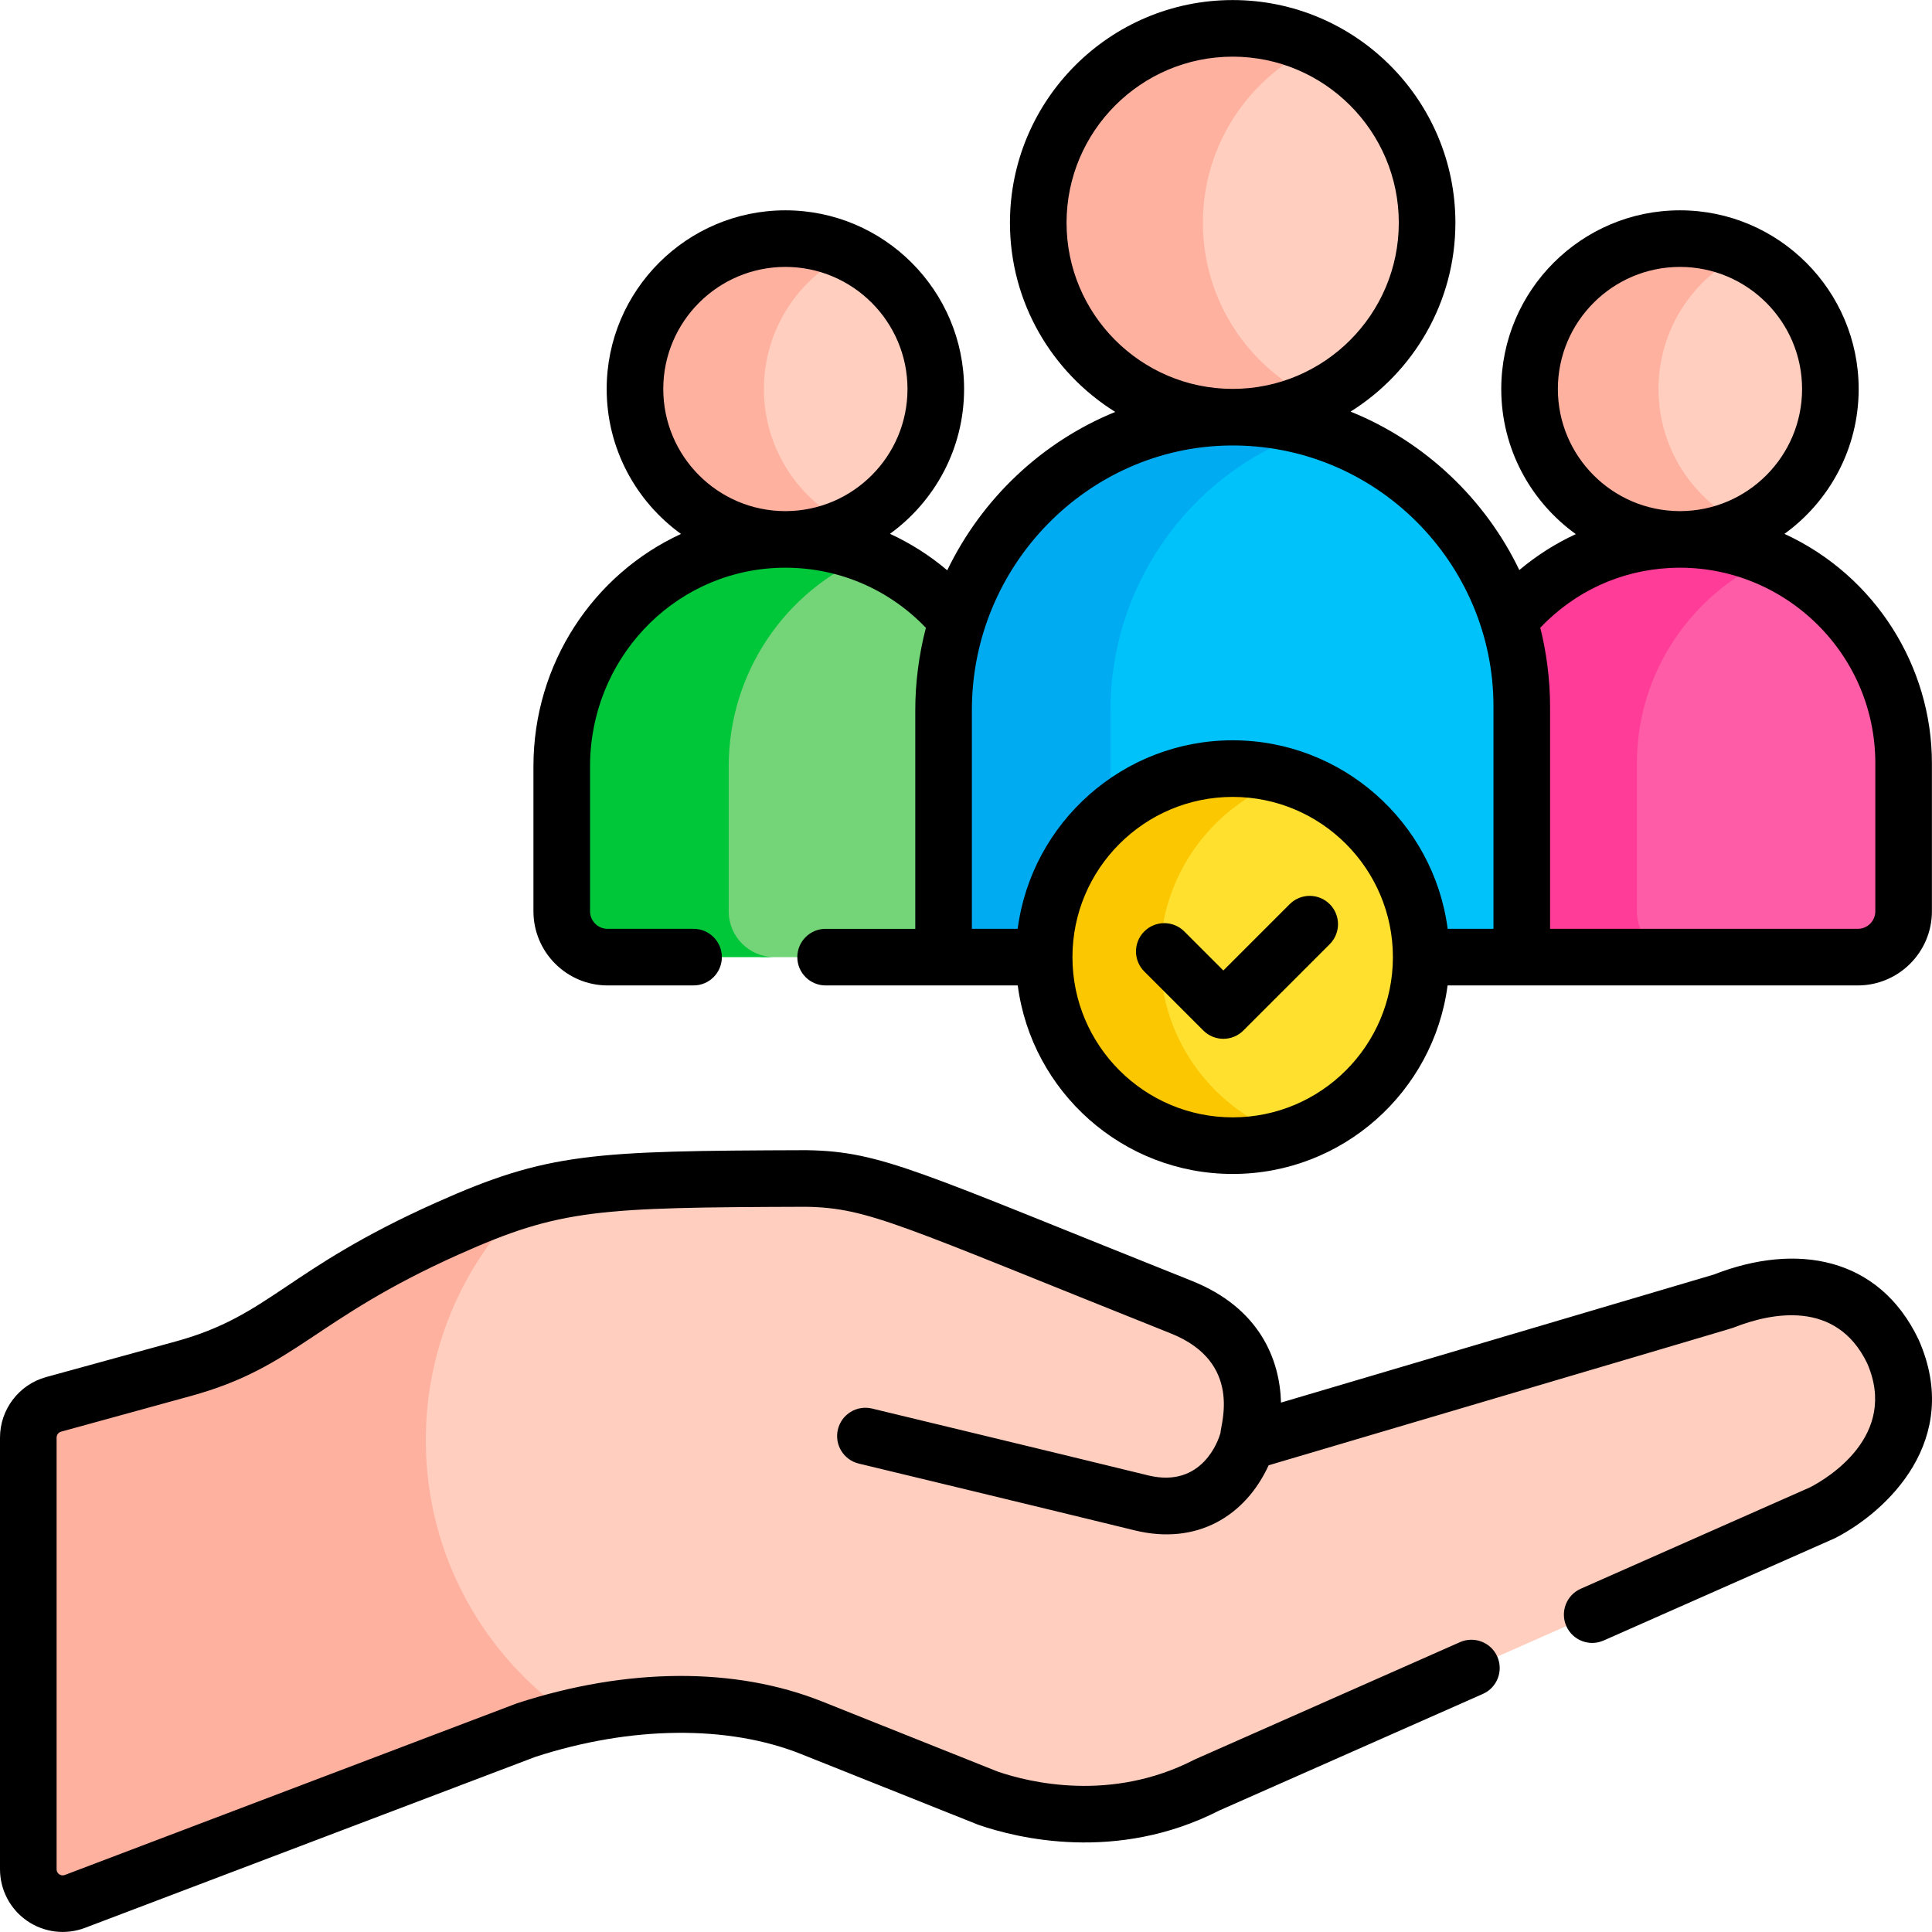 <svg id="Capa_1" enable-background="new 0 0 512.016 512.016" height="512" viewBox="0 0 512.016 512.016" width="512" xmlns="http://www.w3.org/2000/svg"><g><g><path d="m469.153 148.036h-6.845l-17.087 12.511-14.057 21.562v64.788l4.486 4.379 6.302 2.382h50.391c6.709 0 12.149-5.439 12.149-12.149v-39.284c.001-24.095-14.573-44.947-35.339-54.189z" fill="#ff5ca8"/><path d="m253.736 164.491c-6.236-7.515-14.283-13.478-23.452-17.208h-7.357l-20.051 14.108-8.297 17.977-5.003 12.906v50.012l4.542 8.451 7.544 2.92h48.404l10.119-7.683v-73.443z" fill="#73d578"/><path d="m193.118 241.509v-38.404c0-24.963 15.231-46.853 37.165-55.821-7.752-3.153-16.305-4.712-25.252-4.248-31.639 1.638-56.163 28.388-56.163 60.07v38.404c0 6.71 5.439 12.149 12.149 12.149h44.25c-6.71-.002-12.149-5.441-12.149-12.15z" fill="#00c63a"/><path d="m433.814 241.508v-39.284c0-24.095 14.574-44.947 35.339-54.189-8.217-3.657-17.401-5.5-27.039-5.001-17.082.885-32.08 9.097-42.274 21.445l-6.665 8.358v71.292l10.119 9.527h42.667c-6.708.001-12.147-5.438-12.147-12.148z" fill="#ff3c98"/><path d="m348.864 113.86-15.311 3.051-19.206 7.068-26.848 29.961v84.671l6.817 15.047h108.98v-66.483c-.001-34.433-23.023-63.744-54.432-73.315z" fill="#00c2fb"/><path d="m348.864 113.86c-7.345-2.238-15.146-3.402-23.221-3.293-42.072.565-75.577 35.538-75.577 77.614v65.477h44.25v-65.478c0-34.76 22.875-64.65 54.548-74.32z" fill="#00abf2"/><path d="m225.225 67.079h-7.837l-16.587 12.648s-3.491 19.974-4.05 20.896-2.206 20.589 0 21.511 18.647 15.826 18.647 15.826l9.827 1.157c13.464-6.399 22.775-20.12 22.775-36.019s-9.311-29.62-22.775-36.019z" fill="#ffcebe"/><path d="m202.45 103.098c0-15.899 9.311-29.62 22.775-36.019-5.179-2.461-10.971-3.843-17.087-3.843-22.015 0-39.861 17.847-39.861 39.861s17.847 39.861 39.861 39.861c6.116 0 11.908-1.381 17.087-3.843-13.464-6.397-22.775-20.118-22.775-36.017z" fill="#ffb1a0"/><path d="m462.308 67.079h-7.221l-11.677 12.495s-5.992 17.977-6.299 19.052c-.307 1.076 0 9.833 0 9.833l4.148 17.823 10.141 9.219 10.908 3.615c13.464-6.399 22.775-20.12 22.775-36.019s-9.31-29.619-22.775-36.018z" fill="#ffcebe"/><path d="m439.533 103.098c0-15.899 9.311-29.62 22.775-36.019-5.179-2.461-10.971-3.843-17.087-3.843-22.015 0-39.861 17.847-39.861 39.861s17.846 39.861 39.861 39.861c6.116 0 11.908-1.381 17.087-3.843-13.464-6.397-22.775-20.118-22.775-36.017z" fill="#ffb1a0"/><path d="m348.498 12.36h-5.957l-21.664 16.05-6.453 20.281v23.508l14.673 23.585 8.374 7.221 5.378 2.074 5.65.641c17.548-8.216 29.708-26.024 29.708-46.68s-12.161-38.464-29.709-46.68z" fill="#ffcebe"/><path d="m318.79 59.04c0-20.656 12.16-38.464 29.708-46.68-6.627-3.103-14.017-4.846-21.818-4.846-28.457 0-51.526 23.069-51.526 51.526s23.069 51.526 51.526 51.526c7.801 0 15.191-1.743 21.818-4.846-17.548-8.215-29.708-26.023-29.708-46.68z" fill="#ffb1a0"/><path d="m501.654 358.166c-12.898-26.934-42.583-14.202-45.076-13.27l-124.589 36.859c-.618.183-1.2-.367-1.046-.993 1.352-5.483 4.517-25.411-17.898-34.357-72.411-28.907-81.046-33.795-99.372-34.086l-.002-.002c-39.865.133-56.759.402-73.081 4.94l-16.927 11.923-13.941 24.667-3.333 63 34.201 33.333 11.209 4.919c22.295-5.132 44.739-4.609 63.294 2.795l46.729 18.655c10.214 3.521 33.679 9.002 58.028-3.478.012-.005.02-.009.02-.009 2.271-1.004 22.929-10.143 48.833-21.601l32.01-14.159c39.442-17.447 79.108-34.992 82.292-36.4 4.94-2.534 29.777-17.435 18.649-42.736z" fill="#ffcebe"/><g><path d="m112.849 381.673c0-25.372 10.659-48.253 27.741-64.415-6.873 1.911-13.644 4.579-21.986 8.313-14.73 6.592-28.718 14.579-41.823 23.791-8.574 6.027-18.087 10.59-28.192 13.369l-34.389 9.454c-3.958 1.089-6.702 4.688-6.702 8.794v114.403c0 6.383 6.389 10.792 12.357 8.526l119.551-45.389c4.109-1.339 8.249-2.466 12.394-3.42-23.506-15.946-38.951-42.882-38.951-73.426z" fill="#ffb1a0"/></g><path d="m342.056 206.115h-8.606l-22.333 18.59-5.833 14.667v27.833l12.667 24.333 15.083 9.75 9.022-.088c20.069-6.486 34.589-25.314 34.589-47.542-.001-22.229-14.521-41.057-34.589-47.543z" fill="#ffe02f"/><path d="m307.467 253.657c0-22.228 14.52-41.056 34.589-47.542-4.845-1.566-10.009-2.421-15.375-2.421-27.594 0-49.964 22.37-49.964 49.964s22.37 49.964 49.964 49.964c5.366 0 10.53-.856 15.375-2.421-20.07-6.487-34.589-25.316-34.589-47.544z" fill="#fbc700"/></g><g><path d="m341.794 239.618-17.583 17.582-10.351-10.352c-2.93-2.928-7.678-2.928-10.607 0-2.929 2.93-2.929 7.678 0 10.607l15.654 15.654c2.932 2.93 7.679 2.927 10.606 0l22.886-22.885c2.93-2.929 2.93-7.678.001-10.606s-7.677-2.929-10.606 0z"/><path d="m242.567 188.18v57.977h-23.763c-4.143 0-7.5 3.357-7.5 7.5s3.357 7.5 7.5 7.5h50.919c3.688 28.152 27.816 49.964 56.958 49.964s53.27-21.812 56.958-49.964h108.706c10.834 0 19.648-8.814 19.648-19.648v-39.283c0-25.489-14.918-49.632-39.077-60.742 11.902-8.611 19.667-22.604 19.667-38.385 0-26.115-21.246-47.361-47.361-47.361s-47.361 21.246-47.361 47.361c0 15.822 7.806 29.846 19.761 38.451-5.367 2.481-10.406 5.681-14.976 9.522-8.932-18.656-24.927-34.019-44.722-41.986 16.669-10.444 27.784-28.966 27.784-50.045 0-32.547-26.479-59.026-59.026-59.026s-59.025 26.479-59.025 59.026c0 21.132 11.169 39.696 27.908 50.126-19.458 7.922-35.378 23.008-44.527 41.971-4.644-3.934-9.748-7.173-15.182-9.669 11.891-8.613 19.647-22.599 19.647-38.37 0-26.115-21.246-47.361-47.361-47.361s-47.361 21.246-47.361 47.361c0 15.793 7.777 29.795 19.695 38.404-23.153 10.665-39.104 34.3-39.104 61.602v38.404c0 10.834 8.814 19.648 19.648 19.648h22.785c4.143 0 7.5-3.357 7.5-7.5s-3.357-7.5-7.5-7.5h-22.785c-2.563 0-4.648-2.085-4.648-4.648v-38.404c0-28.06 21.546-51.155 49.051-52.579 14.703-.765 29.203 4.641 39.96 15.857-1.897 7.191-2.816 14.78-2.816 21.797zm170.296-85.082c0-17.844 14.518-32.361 32.361-32.361s32.361 14.518 32.361 32.361c0 17.799-14.445 32.285-32.227 32.358-.102 0-.204-.001-.306-.001-17.764-.093-32.189-14.571-32.189-32.357zm29.642 47.427c29.4-1.541 54.49 22 54.49 51.7v39.283c0 2.563-2.085 4.648-4.648 4.648h-81.549v-58.982c0-7.119-.986-14.478-2.603-20.816 9.114-9.564 21.159-15.152 34.31-15.833zm-115.822 145.596c-23.415 0-42.464-19.049-42.464-42.464 0-23.414 19.049-42.463 42.464-42.463s42.464 19.049 42.464 42.463c-.001 23.415-19.049 42.464-42.464 42.464zm-44.026-237.08c0-24.276 19.75-44.026 44.025-44.026 24.276 0 44.026 19.75 44.026 44.026 0 24.233-19.682 43.954-43.901 44.022-.037 0-.073-.003-.111-.003-.064 0-.129.001-.194.001-24.191-.097-43.845-19.805-43.845-44.02zm-25.09 129.139c0-38.392 30.802-69.612 68.178-70.114 38.828-.522 70.053 31.131 70.053 69.108v58.982h-12.139c-3.702-28.294-28.026-49.963-56.977-49.963-29.075 0-53.288 21.771-56.977 49.963h-12.139v-57.976zm-49.296-52.724c-.065 0-.13.002-.194.002-17.814-.035-32.297-14.538-32.297-32.36 0-17.844 14.518-32.361 32.361-32.361s32.361 14.518 32.361 32.361c.001 17.801-14.447 32.288-32.231 32.358z"/><path d="m508.421 354.926c-10.426-21.768-32.206-25.748-54.217-17.152l-114.714 33.94c-.3-11.396-5.632-25.078-23.662-32.274-72.496-28.938-82.066-34.273-101.861-34.616-.104-.004-.202-.006-.318-.006-56.84.19-68.479.646-98.105 13.906-40.054 17.926-43.85 29.875-68.94 36.774l-34.39 9.454c-7.192 1.978-12.214 8.568-12.214 16.026v114.403c0 5.463 2.685 10.577 7.181 13.68 4.502 3.107 10.239 3.794 15.338 1.858l119.381-45.324c25.329-8.219 50.985-8.488 70.414-.735l46.73 18.655c.11.044.223.086.336.125 10.104 3.482 36.521 10.07 63.715-3.804l69.888-30.913c3.788-1.676 5.5-6.105 3.824-9.894s-6.105-5.497-9.893-3.825l-70.075 30.997c-.131.058-.279.129-.407.194-22.01 11.28-43.575 5.995-51.998 3.119l-46.56-18.587c-23.014-9.184-51.706-9.02-80.791.46-.113.037-.227.077-.338.119l-119.551 45.39c-.658.248-1.176.04-1.494-.181-.319-.221-.7-.631-.7-1.334v-114.403c0-.728.49-1.369 1.19-1.562l34.389-9.454c27.957-7.685 32.348-20.208 71.092-37.546 26.871-12.028 36.809-12.412 91.861-12.597h.024c16.752.265 24.875 4.876 96.711 33.553 19.204 7.664 13.18 24.209 13.18 26.394-.011.033-.016.068-.027.101-.021.065-.048.126-.067.191-.44 1.49-4.709 14.458-19.07 10.945-21.481-5.263-72.662-17.588-73.177-17.712-4.028-.969-8.078 1.51-9.048 5.536-.97 4.027 1.509 8.078 5.536 9.048.515.123 51.667 12.441 73.12 17.696 16.476 4.037 29.327-3.79 35.497-17.244 128.359-37.974 122.448-36.195 123.448-36.58 9.608-3.754 26.938-7.489 35.179 9.549 8.379 19.26-10.655 30.535-15.072 32.838-3.596 1.591-30.159 13.34-60.84 26.912-3.788 1.675-5.5 6.104-3.825 9.893 1.677 3.788 6.107 5.5 9.894 3.824 31.372-13.877 58.439-25.85 61.045-27.002.132-.058.262-.12.391-.186 13.683-7.018 33.733-25.957 22.091-52.429-.033-.074-.067-.147-.101-.22z"/></g></g></svg>